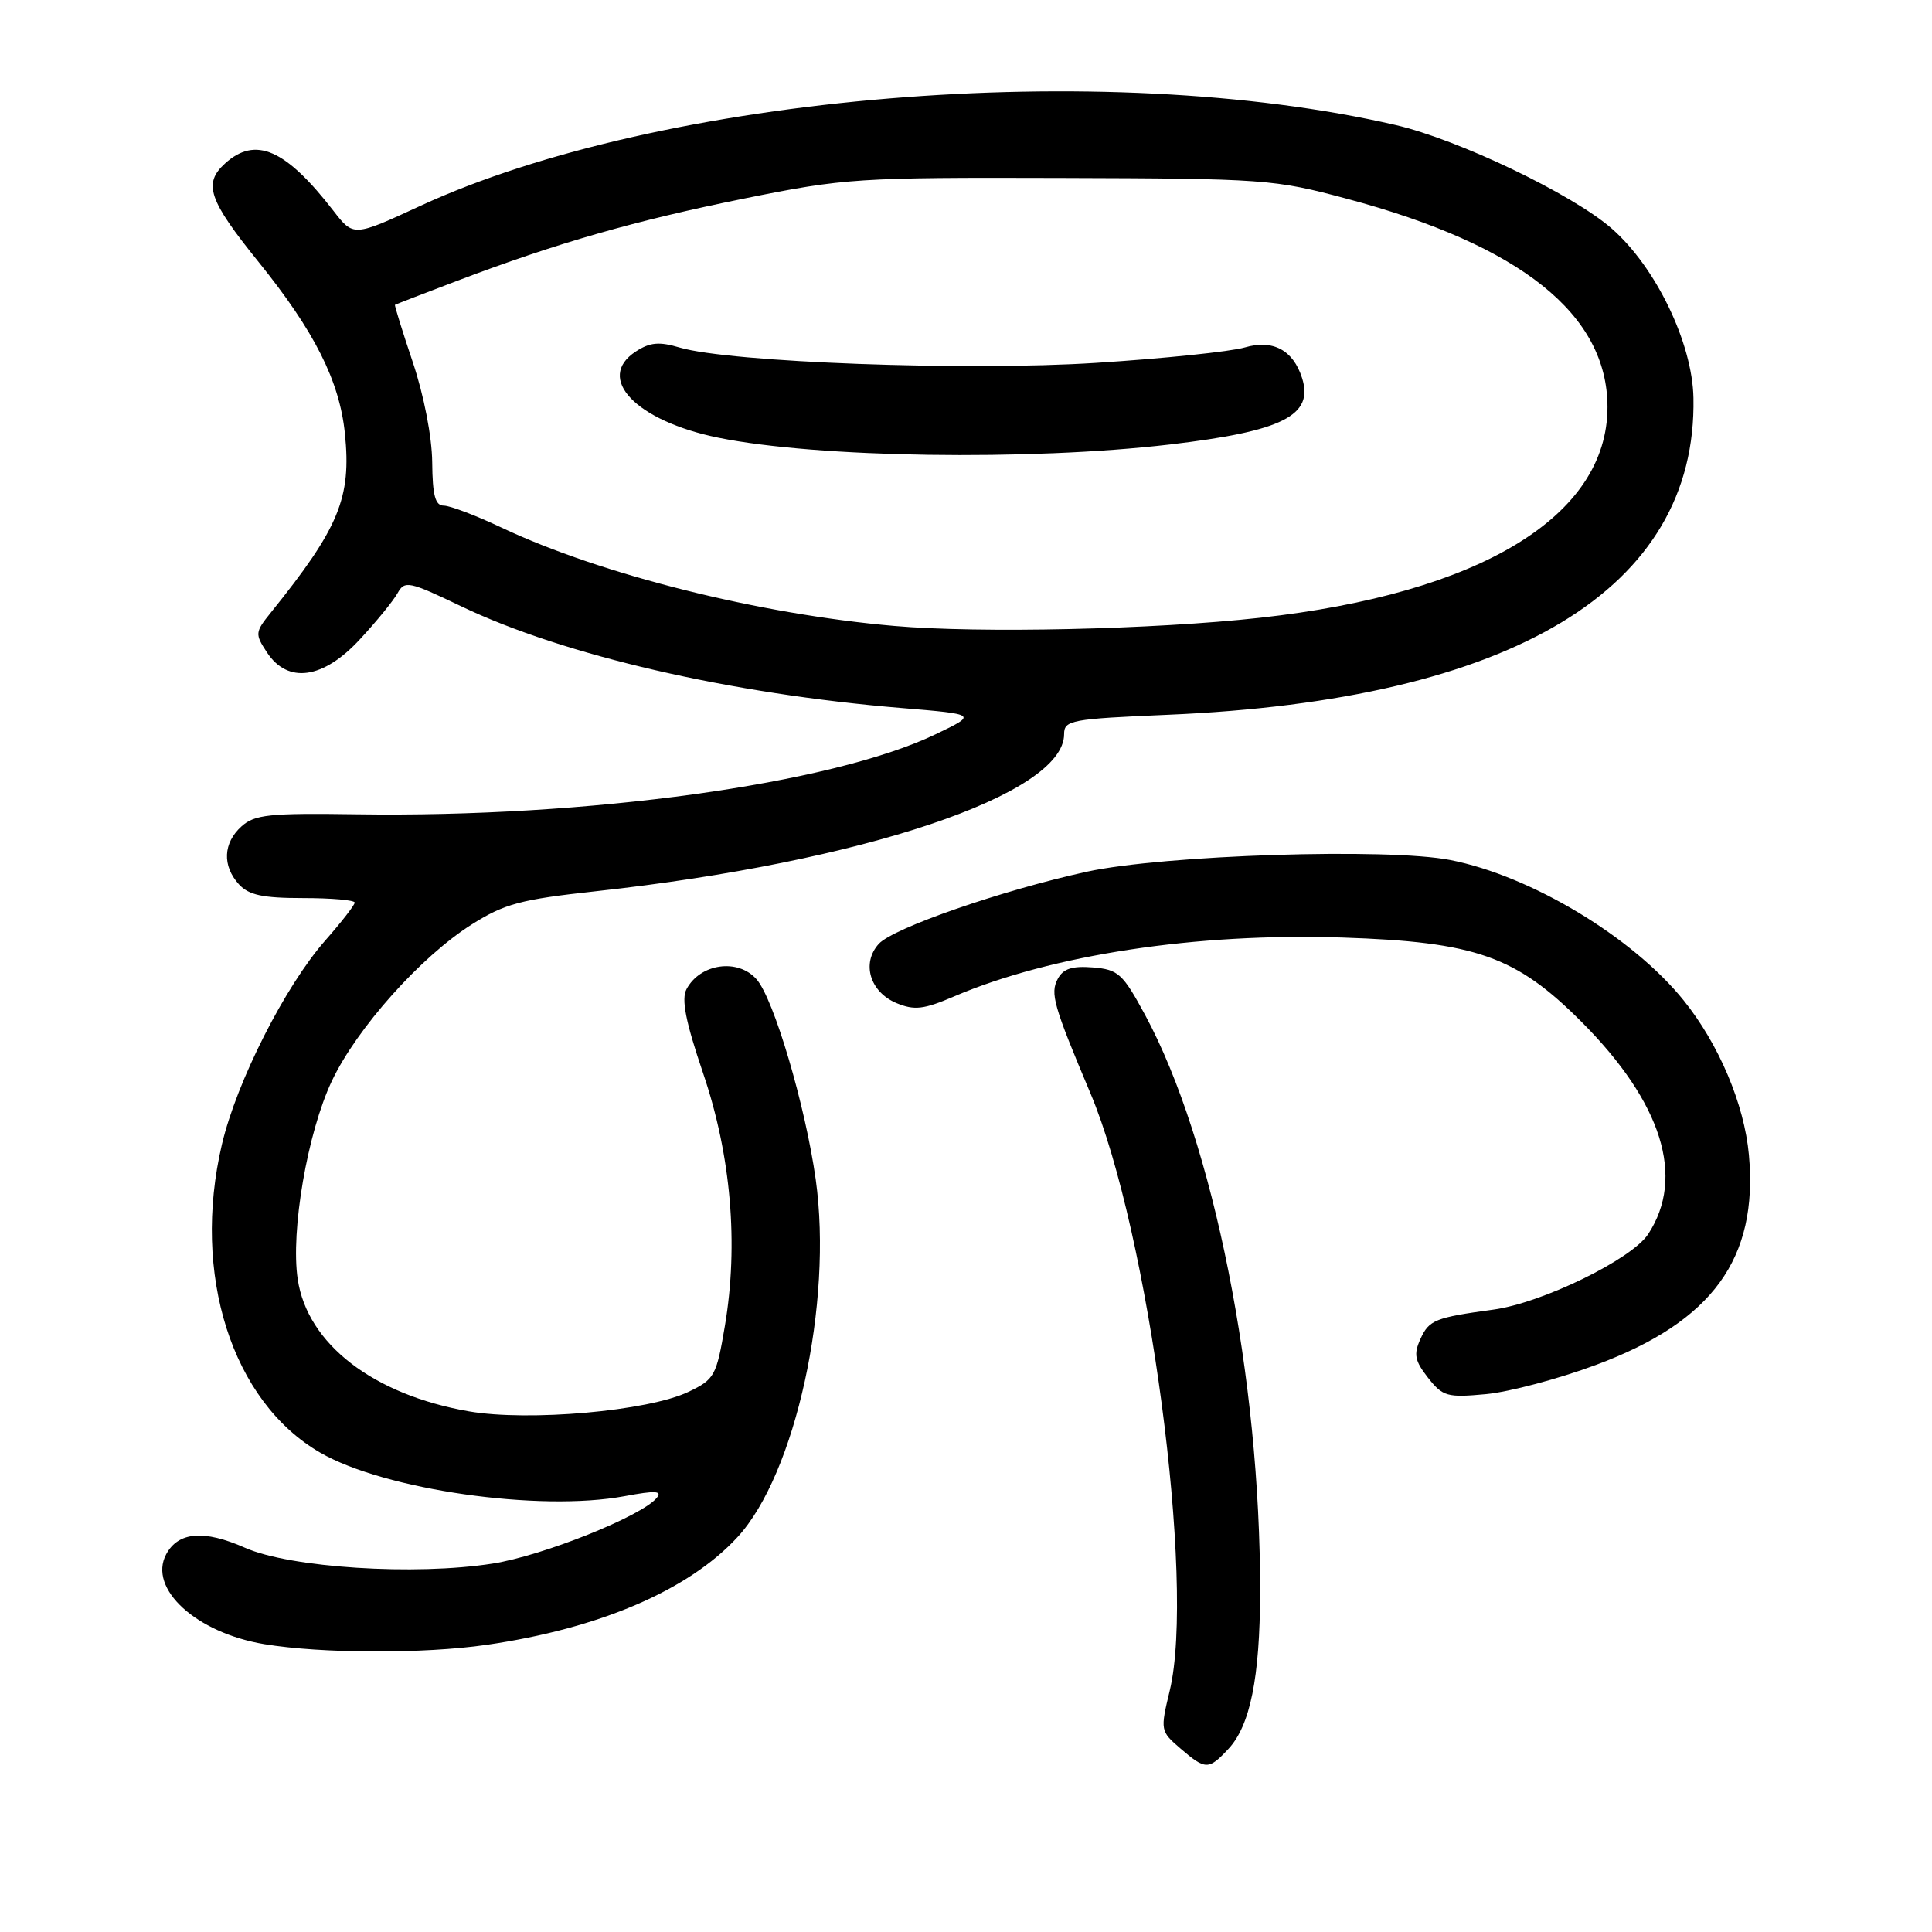 <?xml version="1.0" encoding="UTF-8" standalone="no"?>
<!DOCTYPE svg PUBLIC "-//W3C//DTD SVG 1.1//EN" "http://www.w3.org/Graphics/SVG/1.1/DTD/svg11.dtd" >
<svg xmlns="http://www.w3.org/2000/svg" xmlns:xlink="http://www.w3.org/1999/xlink" version="1.1" viewBox="0 0 256 256">
 <g >
 <path fill="currentColor"
d=" M 162.76 231.75 C 165.65 228.68 166.95 222.28 166.97 211.00 C 167.03 182.67 160.78 151.25 151.74 134.50 C 148.77 129.01 148.19 128.47 144.82 128.19 C 142.07 127.97 140.88 128.35 140.16 129.70 C 139.13 131.63 139.59 133.24 144.49 144.87 C 152.23 163.23 158.41 209.78 155.00 224.00 C 153.73 229.28 153.75 229.39 156.41 231.68 C 159.74 234.54 160.14 234.55 162.76 231.75 Z  M 64.47 217.95 C 79.41 215.79 91.24 210.72 97.72 203.68 C 105.41 195.34 110.37 172.65 108.09 156.30 C 106.72 146.51 102.53 132.33 100.24 129.75 C 97.77 126.96 92.79 127.66 90.97 131.06 C 90.26 132.39 90.84 135.35 93.16 142.19 C 96.87 153.09 97.88 164.85 96.05 175.70 C 94.93 182.33 94.68 182.78 91.22 184.43 C 85.89 186.98 70.01 188.38 62.12 187.01 C 49.44 184.80 40.73 178.08 39.45 169.51 C 38.49 163.12 40.74 150.07 43.97 143.24 C 47.28 136.25 55.74 126.77 62.50 122.50 C 66.85 119.75 69.00 119.18 79.00 118.09 C 114.30 114.23 141.00 105.27 141.00 97.28 C 141.00 95.43 141.90 95.26 154.75 94.71 C 200.43 92.77 224.88 78.03 224.39 52.73 C 224.25 45.43 219.40 35.39 213.56 30.28 C 208.34 25.72 193.24 18.49 184.95 16.57 C 146.34 7.65 87.63 12.52 55.67 27.29 C 46.84 31.37 46.84 31.37 44.18 27.93 C 37.85 19.76 33.86 18.01 29.83 21.65 C 26.89 24.32 27.63 26.49 34.27 34.72 C 41.68 43.90 44.99 50.48 45.70 57.43 C 46.58 65.97 44.93 69.95 35.87 81.19 C 33.80 83.76 33.77 84.01 35.37 86.44 C 38.13 90.65 42.84 89.99 47.71 84.69 C 49.90 82.33 52.14 79.58 52.69 78.58 C 53.63 76.90 54.19 77.02 61.10 80.33 C 74.67 86.84 96.80 91.95 119.50 93.82 C 129.50 94.65 129.50 94.65 123.94 97.31 C 110.19 103.90 77.84 108.36 47.24 107.90 C 35.69 107.73 33.73 107.93 31.99 109.51 C 29.57 111.70 29.43 114.72 31.65 117.17 C 32.95 118.60 34.79 119.00 40.15 119.00 C 43.92 119.00 47.00 119.27 47.00 119.60 C 47.00 119.92 45.24 122.19 43.09 124.63 C 37.77 130.68 31.37 143.31 29.41 151.62 C 25.36 168.85 30.72 185.70 42.41 192.47 C 50.92 197.41 71.46 200.35 82.76 198.25 C 86.87 197.48 87.80 197.54 87.01 198.49 C 85.00 200.91 71.93 206.14 65.29 207.18 C 54.99 208.80 38.46 207.74 32.45 205.08 C 27.02 202.68 23.62 202.97 22.02 205.95 C 19.59 210.50 25.99 216.36 35.03 217.86 C 42.59 219.11 56.14 219.16 64.47 217.95 Z  M 211.50 180.85 C 226.92 175.11 232.98 166.77 231.74 153.03 C 231.13 146.31 227.76 138.35 223.08 132.54 C 216.32 124.16 202.85 116.05 192.18 113.96 C 183.90 112.33 154.19 113.29 144.00 115.51 C 132.76 117.97 118.34 122.97 116.44 125.07 C 114.12 127.63 115.27 131.45 118.80 132.92 C 121.17 133.90 122.41 133.75 126.40 132.04 C 139.28 126.52 158.56 123.59 177.87 124.23 C 195.53 124.81 200.88 126.69 209.57 135.41 C 220.24 146.11 223.33 155.99 218.39 163.53 C 216.20 166.87 204.34 172.65 197.89 173.53 C 190.18 174.58 189.36 174.90 188.22 177.41 C 187.29 179.46 187.46 180.31 189.22 182.56 C 191.18 185.05 191.76 185.21 196.92 184.73 C 199.99 184.44 206.55 182.70 211.50 180.85 Z  M 118.50 82.94 C 100.64 81.40 79.65 76.14 66.48 69.92 C 63.08 68.31 59.63 67.00 58.81 67.00 C 57.67 67.00 57.31 65.66 57.27 61.25 C 57.24 57.89 56.17 52.38 54.70 48.00 C 53.31 43.87 52.25 40.45 52.34 40.39 C 52.43 40.33 56.10 38.91 60.50 37.24 C 73.84 32.18 84.11 29.24 98.64 26.30 C 111.94 23.61 113.63 23.50 140.50 23.58 C 167.55 23.66 168.84 23.75 178.49 26.34 C 201.53 32.50 213.00 41.67 213.00 53.94 C 213.00 68.41 196.11 78.64 166.94 81.86 C 152.89 83.41 129.83 83.93 118.50 82.94 Z  M 155.00 58.90 C 169.96 57.14 174.11 55.06 172.53 50.09 C 171.35 46.38 168.67 44.95 164.94 46.04 C 163.05 46.59 154.19 47.51 145.25 48.08 C 128.10 49.18 96.72 48.02 90.05 46.05 C 87.34 45.24 86.11 45.36 84.24 46.58 C 78.84 50.11 84.27 55.78 95.19 58.00 C 108.26 60.66 136.37 61.08 155.00 58.90 Z "/>
</g>
</svg>